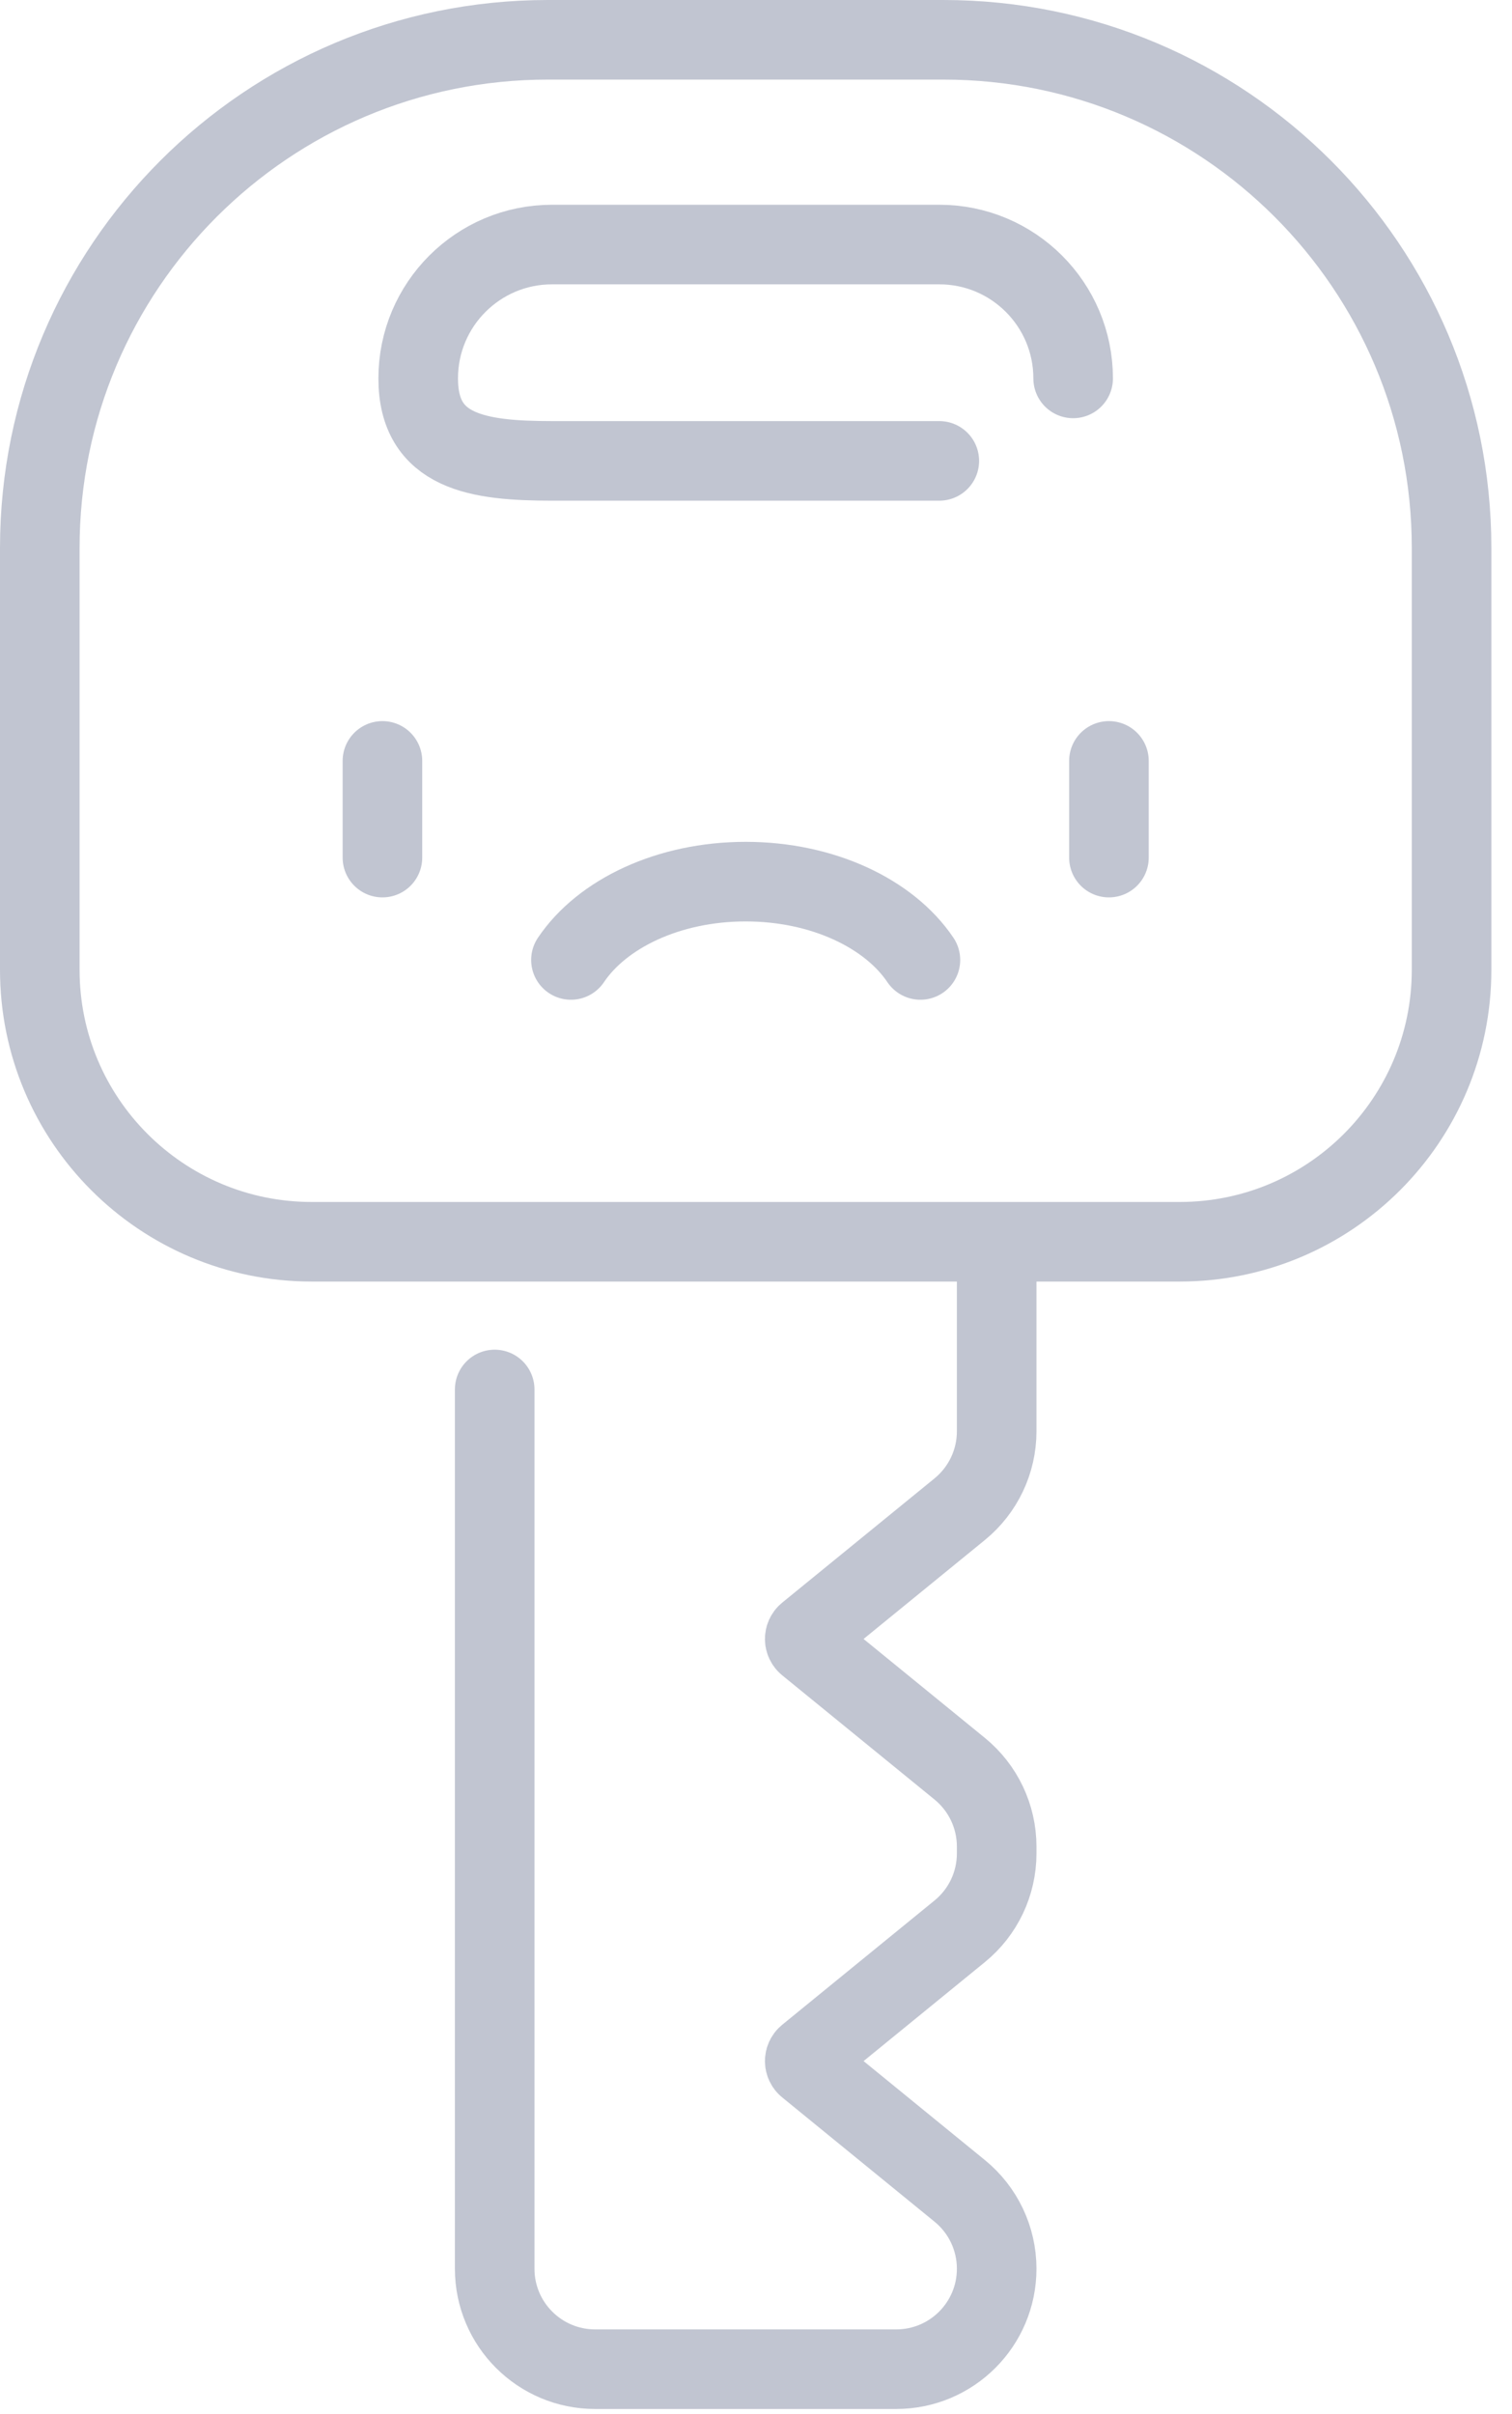 <svg width="57px" height="91px" viewBox="0 0 57 91" version="1.1" xmlns="http://www.w3.org/2000/svg" xmlns:xlink="http://www.w3.org/1999/xlink">
    <g id="Page-1" stroke="none" stroke-width="1" fill="none" fill-rule="evenodd">
        <g id="Main-Screen-Empty-State" transform="translate(-163, -138)">
            <g id="Group-15" transform="translate(164, 139)">
                <path d="M43.472,45.808 L10.75,45.808 C5.09,45.808 0.5,41.219 0.5,35.558 L0.5,19.657 C0.5,9.077 9.077,0.5 19.657,0.5 L34.565,0.5 C45.145,0.5 53.722,9.077 53.722,19.657 L53.722,35.558 C53.722,41.219 49.133,45.808 43.472,45.808" id="Fill-1"></path>
                <path d="M43.472,45.808 L10.75,45.808 C5.09,45.808 0.5,41.219 0.5,35.558 L0.5,19.657 C0.5,9.077 9.077,0.5 19.657,0.5 L34.565,0.5 C45.145,0.5 53.722,9.077 53.722,19.657 L53.722,35.558 C53.722,41.219 49.133,45.808 43.472,45.808 Z" id="Stroke-3" stroke="#C1C5D1" stroke-width="3"></path>
                <path d="M17.649,51.376 L17.649,84.519 C17.649,86.611 19.345,88.306 21.437,88.306 L32.785,88.306 C34.877,88.306 36.573,86.611 36.573,84.519 C36.573,83.38 36.061,82.302 35.179,81.584 L29.434,76.897 C29.304,76.791 29.304,76.593 29.434,76.487 L35.179,71.8 C36.061,71.082 36.573,70.004 36.573,68.865 L36.573,68.606 C36.573,67.469 36.061,66.391 35.179,65.671 L29.434,60.986 C29.304,60.88 29.304,60.681 29.434,60.575 L35.179,55.889 C36.061,55.169 36.573,54.092 36.573,52.953 L36.573,46.532" id="Stroke-5" stroke="#C1C5D1" stroke-width="3" stroke-linecap="round"></path>
                <path d="M34.41,16.373 L19.811,16.373 C17.024,16.373 14.765,16.051 14.765,13.264 C14.765,10.477 17.024,8.218 19.811,8.218 L34.41,8.218 C37.197,8.218 39.456,10.477 39.456,13.264" id="Stroke-7" stroke="#C1C5D1" stroke-width="3" stroke-linecap="round"></path>
                <path d="M13.417,27.682 L13.417,31.327" id="Stroke-9" stroke="#C1C5D1" stroke-width="3" stroke-linecap="round"></path>
                <path d="M40.805,27.682 L40.805,31.327" id="Stroke-11" stroke="#C1C5D1" stroke-width="3" stroke-linecap="round"></path>
                <path d="M20.524,35.185 C21.697,33.441 24.201,32.233 27.111,32.233 C30.021,32.233 32.525,33.441 33.698,35.185" id="Stroke-13" stroke="#C1C5D1" stroke-width="3" stroke-linecap="round"></path>
            </g>
        </g>
    </g>
</svg>
